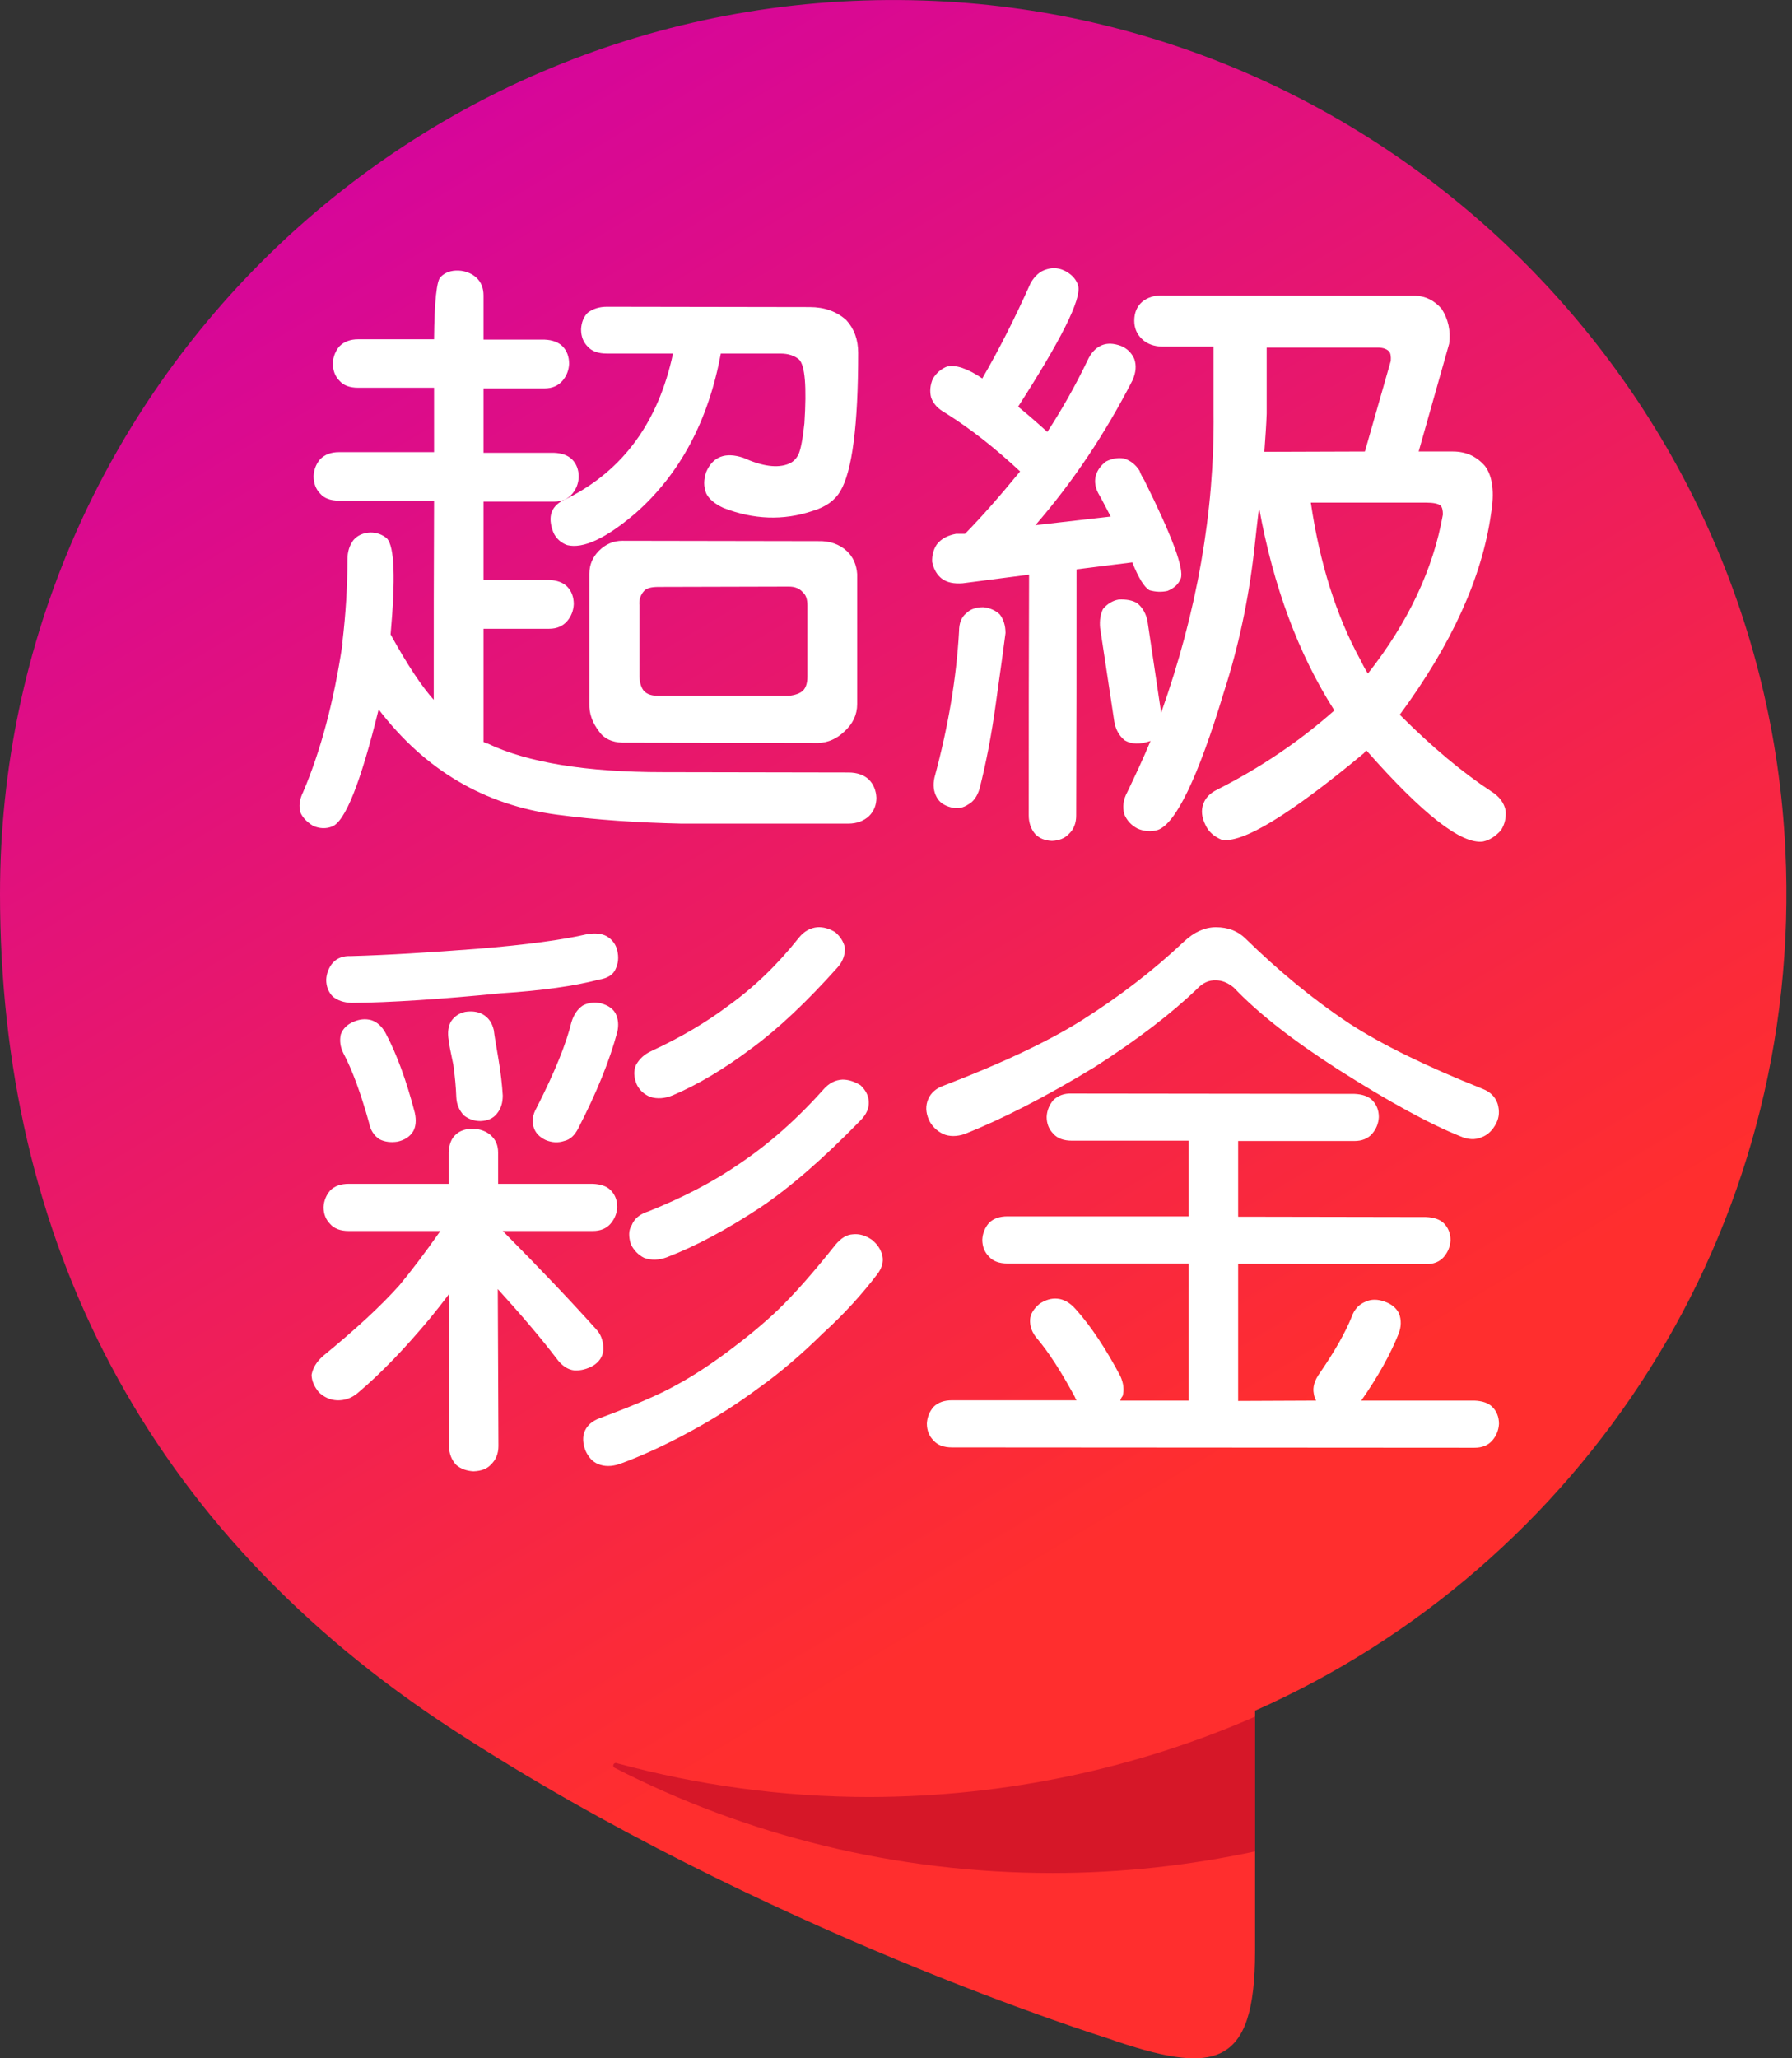 <?xml version="1.0" encoding="utf-8"?>
<!-- Generator: Adobe Illustrator 26.0.3, SVG Export Plug-In . SVG Version: 6.00 Build 0)  -->
<svg version="1.1" id="栝鍣_1" xmlns="http://www.w3.org/2000/svg" xmlns:xlink="http://www.w3.org/1999/xlink" x="0px" y="0px"
	 width="54px" height="62px" viewBox="0 0 54 62" style="enable-background:new 0 0 54 62;" xml:space="preserve">
<rect x="0" y="0" width="54" height="62" fill="#333333" stroke="none"/>
<style type="text/css">
	.st0{opacity:0.5;clip-path:url(#XMLID_00000070090217641470033260000001219808833158339251_);fill:#AF0022;}
	.st1{fill:#FFFFFF;}
</style>
<g id="侹禖嶱鼨懧鎀_4">
	<g>
		<defs>
			<path id="XMLID_49_" d="M13.66,52.11C4.36,46.06,0,37.3,0,26.92C0,11.63,12.75-0.68,28.19,0.03
				C41.96,0.66,53.14,11.82,53.8,25.59c0.56,11.55-6.17,21.59-15.98,25.94v7.24c0,3.55-1.23,3.75-4.47,2.62
				C33.35,61.39,22.96,58.16,13.66,52.11z"/>
		</defs>
		
			<linearGradient id="XMLID_00000025440419694501178970000013383373029705902513_" gradientUnits="userSpaceOnUse" x1="124.5" y1="-1.965" x2="96.897" y2="44.257" gradientTransform="matrix(-1 0 0 1 133.781 0)">
			<stop  offset="0" style="stop-color:#D000AA"/>
			<stop  offset="1" style="stop-color:#FF2E2E"/>
		</linearGradient>
		<use xlink:href="#XMLID_49_"  style="overflow:visible;fill:url(#XMLID_00000025440419694501178970000013383373029705902513_);"/>
		<clipPath id="XMLID_00000145759156216034778600000007860796654763166129_">
			<use xlink:href="#XMLID_49_"  style="overflow:visible;"/>
		</clipPath>
		<path style="opacity:0.5;clip-path:url(#XMLID_00000145759156216034778600000007860796654763166129_);fill:#AF0022;" d="
			M37.82,51.71v4.06c-1.97,0.42-4.01,0.65-6.1,0.65c-4.75,0-9.24-1.14-13.2-3.17c-0.08-0.04-0.03-0.17,0.06-0.14
			c2.43,0.66,4.99,1.02,7.63,1.02C30.34,54.12,34.27,53.26,37.82,51.71z"/>
	</g>
</g>
<g>
	<path class="st1" d="M10,24.9c-0.18,0.07-0.37,0.06-0.56-0.02c-0.18-0.11-0.31-0.24-0.38-0.39c-0.06-0.19-0.04-0.4,0.07-0.62
		c0.53-1.24,0.93-2.73,1.19-4.47c-0.01-0.04-0.01-0.06,0-0.07c0.1-0.85,0.15-1.67,0.15-2.47c0-0.24,0.06-0.43,0.18-0.59
		c0.12-0.14,0.29-0.22,0.51-0.23c0.19,0,0.36,0.06,0.5,0.18c0.23,0.25,0.26,1.21,0.11,2.89c0.5,0.91,0.94,1.57,1.3,1.97
		c0-2.04,0-4.04,0.01-6l-2.87,0c-0.25,0-0.44-0.07-0.56-0.21c-0.13-0.13-0.2-0.31-0.2-0.53c0.01-0.2,0.08-0.37,0.2-0.51
		c0.14-0.14,0.33-0.21,0.56-0.21l2.87,0c0-0.65,0-1.3,0-1.94l-2.29,0c-0.25,0-0.44-0.07-0.56-0.21c-0.13-0.13-0.2-0.31-0.2-0.53
		c0.01-0.2,0.08-0.37,0.2-0.51c0.14-0.14,0.33-0.21,0.56-0.21l2.29,0c0.01-1.15,0.08-1.78,0.2-1.88c0.13-0.13,0.31-0.2,0.54-0.19
		c0.2,0.01,0.38,0.08,0.52,0.2c0.16,0.14,0.23,0.33,0.23,0.55c0,0.45,0,0.89,0,1.33l1.84,0c0.24,0.01,0.42,0.08,0.54,0.2
		c0.13,0.13,0.2,0.31,0.2,0.53c-0.01,0.2-0.08,0.37-0.2,0.51c-0.13,0.15-0.31,0.23-0.54,0.23l-1.84,0c0,0.64,0,1.28,0,1.94l2.13,0
		c0.24,0.01,0.42,0.08,0.54,0.2c0.13,0.13,0.2,0.31,0.2,0.53c-0.01,0.2-0.08,0.37-0.2,0.51c-0.13,0.15-0.31,0.23-0.54,0.23l-2.13,0
		c0,0.78,0,1.57,0,2.36l1.98,0c0.24,0.01,0.42,0.08,0.54,0.2c0.13,0.13,0.2,0.31,0.2,0.53c-0.01,0.2-0.08,0.37-0.2,0.51
		c-0.13,0.15-0.31,0.23-0.54,0.23l-1.98,0c0,1.12,0,2.26,0,3.41c0.04,0.02,0.08,0.04,0.13,0.05c1.2,0.57,2.96,0.86,5.28,0.86
		l5.59,0.01c0.25,0,0.46,0.07,0.61,0.21c0.14,0.14,0.22,0.33,0.23,0.55c0,0.21-0.07,0.4-0.22,0.55c-0.16,0.15-0.37,0.23-0.63,0.23
		l-5.03,0c-1.31-0.03-2.56-0.11-3.75-0.27c-2.18-0.29-3.97-1.34-5.37-3.17C10.87,23.57,10.4,24.76,10,24.9z M18.29,10.65
		c-0.26,0-0.46-0.07-0.58-0.21c-0.13-0.13-0.2-0.3-0.2-0.52c0.01-0.21,0.08-0.38,0.2-0.5c0.16-0.12,0.35-0.18,0.58-0.18l6.11,0.01
		c0.44,0,0.81,0.13,1.1,0.39c0.24,0.26,0.36,0.59,0.36,0.99c0,2.18-0.18,3.57-0.54,4.17c-0.16,0.27-0.43,0.47-0.83,0.59
		c-0.89,0.3-1.79,0.26-2.69-0.09c-0.26-0.12-0.44-0.27-0.52-0.44c-0.08-0.2-0.08-0.41,0-0.64c0.2-0.47,0.58-0.61,1.12-0.43
		c0.58,0.26,1.03,0.32,1.37,0.18c0.12-0.05,0.22-0.14,0.29-0.28c0.07-0.15,0.13-0.47,0.18-0.94c0.07-1.1,0.02-1.74-0.16-1.92
		c-0.14-0.12-0.33-0.18-0.56-0.18l-1.8,0c-0.37,2.02-1.23,3.63-2.57,4.81c-0.89,0.76-1.58,1.08-2.06,0.96
		c-0.19-0.07-0.33-0.2-0.41-0.37c-0.2-0.5-0.07-0.84,0.4-1.03c1.7-0.85,2.76-2.31,3.2-4.37L18.29,10.65z M18.75,22.37
		c-0.31-0.01-0.55-0.12-0.7-0.34c-0.2-0.26-0.3-0.54-0.29-0.83l0-3.92c0-0.27,0.1-0.5,0.29-0.69c0.2-0.2,0.44-0.3,0.7-0.3l5.9,0.01
		c0.35-0.01,0.64,0.09,0.87,0.3c0.19,0.18,0.29,0.41,0.31,0.69l0,3.92c0,0.32-0.13,0.59-0.38,0.82c-0.23,0.22-0.49,0.34-0.79,0.35
		L18.75,22.37z M19.84,17.68c-0.22,0-0.36,0.04-0.43,0.12c-0.11,0.12-0.16,0.27-0.14,0.44l0,2.15c0.01,0.2,0.06,0.34,0.14,0.43
		c0.1,0.1,0.24,0.14,0.43,0.14l3.93,0c0.2-0.02,0.35-0.08,0.43-0.16c0.08-0.08,0.13-0.22,0.13-0.41l0-2.15
		c0-0.18-0.04-0.31-0.13-0.39c-0.1-0.12-0.24-0.18-0.43-0.18L19.84,17.68z"/>
	<path class="st1" d="M29.01,17.57c-0.26,0.02-0.47-0.02-0.63-0.14c-0.14-0.11-0.24-0.27-0.29-0.5c-0.01-0.2,0.04-0.38,0.14-0.53
		c0.13-0.17,0.32-0.27,0.58-0.32l0.27,0c0.52-0.53,1.07-1.16,1.66-1.88c-0.75-0.7-1.5-1.29-2.25-1.76
		c-0.22-0.12-0.36-0.27-0.43-0.46c-0.05-0.19-0.03-0.38,0.05-0.57c0.11-0.18,0.25-0.3,0.43-0.37c0.26-0.06,0.62,0.06,1.06,0.36
		c0.51-0.88,0.99-1.83,1.46-2.88c0.13-0.22,0.29-0.36,0.49-0.41c0.19-0.06,0.38-0.04,0.58,0.07c0.19,0.11,0.31,0.25,0.36,0.43
		c0.1,0.4-0.51,1.62-1.81,3.64c0.26,0.21,0.56,0.47,0.88,0.76c0.45-0.69,0.85-1.4,1.21-2.15c0.1-0.22,0.24-0.38,0.43-0.46
		c0.17-0.07,0.36-0.06,0.58,0.02c0.19,0.08,0.32,0.21,0.4,0.39c0.07,0.2,0.05,0.41-0.05,0.64c-0.83,1.62-1.81,3.08-2.93,4.37
		l2.27-0.26c-0.18-0.34-0.29-0.56-0.34-0.64c-0.12-0.2-0.16-0.4-0.11-0.59c0.05-0.17,0.15-0.31,0.31-0.43
		c0.18-0.09,0.36-0.12,0.54-0.09c0.19,0.06,0.35,0.18,0.47,0.37c0.02,0.07,0.07,0.17,0.14,0.28c0.84,1.69,1.21,2.68,1.1,2.97
		c-0.07,0.17-0.2,0.29-0.4,0.37c-0.18,0.04-0.36,0.03-0.54-0.02c-0.16-0.09-0.33-0.37-0.52-0.84l-1.68,0.21c0,2.49,0,4.96-0.01,7.42
		c0,0.22-0.07,0.41-0.22,0.55c-0.12,0.13-0.29,0.2-0.51,0.21c-0.22-0.01-0.38-0.08-0.5-0.2c-0.13-0.15-0.2-0.34-0.2-0.57
		c0-2.44,0-4.85,0.01-7.25L29.01,17.57z M29.12,18.47c0.12-0.12,0.29-0.18,0.51-0.18c0.2,0.02,0.37,0.1,0.49,0.21
		c0.12,0.15,0.18,0.34,0.18,0.57c-0.05,0.4-0.15,1.11-0.29,2.11c-0.13,0.96-0.3,1.82-0.49,2.57c-0.07,0.24-0.19,0.4-0.34,0.48
		c-0.16,0.11-0.33,0.14-0.52,0.09c-0.2-0.05-0.35-0.15-0.43-0.3c-0.1-0.18-0.12-0.38-0.07-0.6c0.41-1.51,0.66-2.98,0.74-4.4
		C28.9,18.77,28.97,18.59,29.12,18.47z M37.79,16.61c-0.17,1.47-0.47,2.88-0.91,4.24c-0.78,2.58-1.45,3.96-1.99,4.15
		c-0.19,0.06-0.4,0.05-0.61-0.04c-0.19-0.1-0.32-0.24-0.4-0.43c-0.06-0.23-0.03-0.45,0.09-0.67c0.24-0.5,0.48-1.01,0.7-1.54
		c-0.32,0.11-0.58,0.1-0.78-0.02c-0.17-0.14-0.27-0.33-0.31-0.55l-0.43-2.84c-0.02-0.22,0.01-0.41,0.09-0.57
		c0.13-0.15,0.29-0.25,0.47-0.28c0.23-0.01,0.41,0.02,0.56,0.11c0.17,0.14,0.27,0.33,0.31,0.55l0.41,2.75
		c1.08-3.04,1.61-6.05,1.58-9.04l0-1.99l-1.53,0c-0.26,0-0.48-0.08-0.63-0.23c-0.16-0.15-0.23-0.34-0.23-0.55
		c0-0.24,0.08-0.43,0.24-0.57c0.16-0.13,0.37-0.2,0.63-0.19l7.61,0.01c0.3,0.01,0.56,0.14,0.78,0.39c0.2,0.31,0.28,0.66,0.23,1.05
		l-0.92,3.25l1.03,0c0.4,0,0.72,0.15,0.97,0.44c0.23,0.31,0.29,0.79,0.18,1.44c-0.27,1.91-1.18,3.92-2.75,6.05
		c0.97,0.97,1.89,1.74,2.76,2.31c0.24,0.15,0.38,0.34,0.43,0.57c0.02,0.21-0.02,0.41-0.14,0.6c-0.17,0.19-0.35,0.3-0.54,0.34
		c-0.65,0.09-1.82-0.82-3.51-2.74c-0.04,0.01-0.06,0.04-0.07,0.07c-2.26,1.88-3.7,2.75-4.31,2.61c-0.23-0.1-0.38-0.24-0.47-0.43
		c-0.12-0.24-0.14-0.45-0.07-0.64c0.06-0.18,0.2-0.33,0.43-0.44c1.3-0.66,2.47-1.45,3.52-2.38c-1.08-1.69-1.84-3.73-2.27-6.11
		C37.89,15.7,37.84,16.14,37.79,16.61z M41.13,13.6l0.78-2.73c0.01-0.14-0.01-0.24-0.05-0.28c-0.07-0.08-0.19-0.12-0.34-0.12
		l-3.35,0l0,1.99c-0.01,0.33-0.04,0.72-0.07,1.15L41.13,13.6z M41.22,20.29c1.22-1.55,1.97-3.15,2.26-4.79
		c0-0.13-0.02-0.22-0.07-0.27c-0.07-0.06-0.22-0.09-0.45-0.09l-3.46,0c0.27,1.84,0.77,3.41,1.49,4.73
		C41.06,20.01,41.13,20.15,41.22,20.29z"/>
</g>
<g>
	<path class="st1" d="M15.02,43.56c0,0.23-0.08,0.42-0.23,0.56c-0.12,0.13-0.29,0.19-0.52,0.2c-0.2-0.01-0.38-0.07-0.52-0.19
		c-0.14-0.15-0.22-0.34-0.22-0.58l0-4.57c-0.2,0.27-0.4,0.52-0.58,0.74c-0.75,0.9-1.47,1.65-2.17,2.24
		c-0.19,0.16-0.4,0.23-0.63,0.22c-0.2-0.01-0.38-0.09-0.54-0.24c-0.14-0.17-0.22-0.35-0.22-0.53c0.04-0.21,0.15-0.39,0.34-0.56
		c0.99-0.81,1.76-1.52,2.31-2.14c0.35-0.42,0.76-0.96,1.23-1.63l-2.76,0c-0.25,0-0.44-0.07-0.56-0.21c-0.13-0.13-0.2-0.3-0.2-0.51
		c0.01-0.19,0.08-0.36,0.2-0.5c0.14-0.14,0.33-0.2,0.56-0.2l3.01,0l0-0.94c0.01-0.24,0.08-0.42,0.2-0.53
		c0.13-0.13,0.31-0.19,0.54-0.19c0.2,0.01,0.38,0.07,0.52,0.19c0.16,0.14,0.23,0.31,0.23,0.53l0,0.94l2.85,0
		c0.24,0.01,0.42,0.07,0.54,0.19c0.13,0.13,0.2,0.3,0.2,0.51c-0.01,0.19-0.08,0.36-0.2,0.5c-0.13,0.15-0.31,0.22-0.54,0.22l-2.71,0
		c1.13,1.14,2.08,2.14,2.85,3c0.13,0.16,0.19,0.36,0.18,0.6c-0.02,0.19-0.13,0.35-0.31,0.46c-0.18,0.1-0.37,0.15-0.56,0.14
		c-0.2-0.02-0.38-0.14-0.54-0.36c-0.48-0.63-1.07-1.32-1.77-2.09L15.02,43.56z M18.28,28.2c0.17,0.1,0.28,0.25,0.32,0.43
		c0.05,0.21,0.03,0.39-0.05,0.56c-0.07,0.17-0.24,0.28-0.51,0.32c-0.72,0.19-1.7,0.33-2.94,0.41c-1.84,0.18-3.34,0.28-4.51,0.29
		c-0.23-0.01-0.41-0.07-0.56-0.19c-0.13-0.13-0.2-0.3-0.2-0.51c0.01-0.19,0.08-0.37,0.2-0.51c0.13-0.14,0.31-0.21,0.54-0.2
		c1.11-0.03,2.38-0.11,3.82-0.22c1.47-0.12,2.57-0.27,3.3-0.44C17.94,28.1,18.13,28.12,18.28,28.2z M10.27,31.16
		c0.06-0.17,0.19-0.3,0.38-0.38c0.18-0.08,0.36-0.1,0.54-0.05c0.18,0.06,0.32,0.19,0.43,0.39c0.34,0.64,0.63,1.44,0.88,2.4
		c0.05,0.23,0.03,0.42-0.05,0.56c-0.1,0.16-0.25,0.26-0.47,0.31c-0.2,0.03-0.38,0.01-0.54-0.07c-0.17-0.11-0.28-0.28-0.32-0.5
		c-0.25-0.9-0.51-1.6-0.77-2.09C10.25,31.53,10.23,31.34,10.27,31.16z M13.59,30.77c0.1-0.15,0.24-0.25,0.43-0.29
		c0.19-0.03,0.37-0.01,0.52,0.07c0.18,0.1,0.29,0.26,0.34,0.48c0.02,0.17,0.07,0.46,0.14,0.87c0.07,0.41,0.11,0.78,0.13,1.1
		c0,0.23-0.06,0.41-0.18,0.55c-0.11,0.14-0.27,0.21-0.49,0.22c-0.19,0-0.36-0.06-0.5-0.17c-0.14-0.15-0.22-0.33-0.23-0.55
		c-0.01-0.3-0.04-0.62-0.09-0.98c-0.08-0.38-0.13-0.62-0.14-0.74C13.48,31.1,13.51,30.91,13.59,30.77z M17.56,30.29
		c0.17-0.09,0.35-0.11,0.54-0.07c0.22,0.06,0.37,0.16,0.45,0.31c0.08,0.16,0.1,0.35,0.05,0.56c-0.23,0.86-0.62,1.82-1.17,2.89
		c-0.11,0.22-0.25,0.35-0.43,0.39c-0.18,0.06-0.37,0.05-0.56-0.03c-0.19-0.09-0.31-0.22-0.36-0.39c-0.06-0.17-0.03-0.37,0.09-0.58
		c0.54-1.06,0.89-1.92,1.05-2.58C17.29,30.56,17.41,30.39,17.56,30.29z M25.18,37.49c0.16-0.19,0.33-0.3,0.52-0.31
		c0.19-0.02,0.38,0.03,0.58,0.17c0.17,0.14,0.27,0.3,0.31,0.48c0.04,0.19-0.02,0.38-0.16,0.56c-0.45,0.59-0.99,1.19-1.64,1.78
		c-0.66,0.65-1.31,1.2-1.93,1.64c-0.66,0.49-1.34,0.92-2.04,1.3c-0.77,0.42-1.49,0.75-2.15,0.99c-0.24,0.08-0.46,0.08-0.65,0
		c-0.17-0.07-0.29-0.21-0.38-0.41c-0.08-0.22-0.09-0.41-0.02-0.58c0.08-0.18,0.23-0.31,0.45-0.39c1.05-0.39,1.82-0.72,2.33-1.01
		c0.48-0.26,1-0.6,1.55-1.01c0.55-0.41,1.05-0.82,1.48-1.23C23.94,38.98,24.52,38.32,25.18,37.49z M25.39,32.52
		c0.18,0,0.36,0.06,0.54,0.17c0.16,0.15,0.24,0.31,0.25,0.5c0.01,0.19-0.07,0.38-0.25,0.56c-1.11,1.14-2.12,2.02-3.03,2.63
		c-1.02,0.67-1.96,1.17-2.8,1.49c-0.24,0.09-0.47,0.1-0.69,0.02c-0.18-0.09-0.31-0.23-0.4-0.41c-0.07-0.23-0.07-0.42,0.02-0.56
		c0.08-0.21,0.25-0.35,0.51-0.43c1.05-0.42,1.95-0.89,2.72-1.42c0.9-0.6,1.76-1.36,2.56-2.26C24.98,32.63,25.17,32.53,25.39,32.52z
		 M24.63,27.93c0.18-0.01,0.36,0.04,0.54,0.15c0.16,0.14,0.25,0.29,0.29,0.46c0.01,0.22-0.06,0.42-0.22,0.6
		c-0.93,1.04-1.79,1.85-2.58,2.43c-0.85,0.64-1.65,1.11-2.38,1.42c-0.24,0.1-0.47,0.12-0.69,0.05c-0.19-0.08-0.33-0.21-0.41-0.39
		c-0.08-0.21-0.09-0.39-0.02-0.56c0.1-0.19,0.26-0.34,0.49-0.44c0.88-0.41,1.64-0.86,2.29-1.35c0.77-0.55,1.48-1.23,2.13-2.05
		C24.23,28.05,24.42,27.95,24.63,27.93z"/>
	<path class="st1" d="M36.08,29.78c-0.78,0.75-1.81,1.54-3.09,2.36c-1.48,0.9-2.79,1.57-3.92,2.02c-0.24,0.08-0.46,0.08-0.65,0
		c-0.2-0.1-0.35-0.25-0.43-0.43c-0.1-0.23-0.1-0.43-0.02-0.62c0.08-0.19,0.24-0.33,0.47-0.41c1.78-0.68,3.16-1.34,4.15-1.96
		c1.14-0.72,2.17-1.51,3.09-2.38c0.3-0.28,0.62-0.43,0.96-0.43c0.36,0,0.65,0.11,0.88,0.33c1,0.98,2.04,1.84,3.14,2.57
		c0.97,0.63,2.31,1.29,4.02,1.97c0.23,0.09,0.38,0.24,0.45,0.45c0.06,0.21,0.05,0.4-0.04,0.58c-0.11,0.22-0.26,0.36-0.45,0.43
		c-0.19,0.08-0.4,0.07-0.63-0.03c-0.93-0.37-2.15-1.04-3.68-2.01c-1.37-0.88-2.42-1.7-3.15-2.47c-0.18-0.15-0.36-0.22-0.54-0.22
		C36.43,29.52,36.24,29.61,36.08,29.78z M39.66,42.19c-0.04-0.07-0.06-0.14-0.07-0.21c-0.04-0.19,0.02-0.4,0.18-0.62
		c0.46-0.67,0.78-1.24,0.96-1.69c0.08-0.23,0.22-0.38,0.42-0.46c0.17-0.08,0.36-0.08,0.58,0c0.2,0.07,0.35,0.19,0.43,0.36
		c0.07,0.19,0.07,0.4-0.02,0.62c-0.24,0.6-0.61,1.27-1.12,2l3.41,0c0.24,0.01,0.42,0.07,0.54,0.19c0.13,0.13,0.2,0.3,0.2,0.51
		c-0.01,0.19-0.08,0.36-0.2,0.5c-0.13,0.15-0.31,0.22-0.54,0.22L28.69,43.6c-0.25,0-0.44-0.07-0.56-0.21
		c-0.13-0.13-0.2-0.3-0.2-0.51c0.01-0.19,0.08-0.36,0.2-0.5c0.14-0.14,0.33-0.2,0.56-0.2l3.75,0c-0.02-0.03-0.04-0.07-0.05-0.1
		c-0.42-0.78-0.8-1.36-1.13-1.75c-0.16-0.18-0.23-0.38-0.22-0.58c0.01-0.17,0.11-0.33,0.29-0.48c0.17-0.11,0.35-0.17,0.54-0.15
		c0.2,0.02,0.38,0.13,0.54,0.31c0.46,0.51,0.91,1.19,1.35,2.02c0.1,0.22,0.12,0.42,0.07,0.6c-0.04,0.05-0.06,0.09-0.07,0.14l2.06,0
		l0-4.13l-5.46,0c-0.25,0-0.44-0.07-0.56-0.21c-0.13-0.13-0.2-0.3-0.2-0.51c0.01-0.19,0.08-0.36,0.2-0.5
		c0.14-0.14,0.33-0.2,0.56-0.2l5.46,0l0-2.28l-3.52,0c-0.25,0-0.44-0.07-0.56-0.21c-0.13-0.13-0.2-0.3-0.2-0.51
		c0.01-0.19,0.08-0.36,0.2-0.5c0.14-0.14,0.33-0.21,0.56-0.2l8.51,0.01c0.24,0.01,0.42,0.07,0.54,0.19c0.13,0.13,0.2,0.3,0.2,0.51
		c-0.01,0.19-0.08,0.36-0.2,0.5c-0.13,0.15-0.31,0.22-0.54,0.22l-3.5,0l0,2.28l5.66,0.01c0.24,0.01,0.42,0.07,0.54,0.19
		c0.13,0.13,0.2,0.3,0.2,0.51c-0.01,0.19-0.08,0.36-0.2,0.5c-0.13,0.15-0.31,0.22-0.54,0.22l-5.66-0.01l0,4.13L39.66,42.19z"/>
</g>
</svg>
